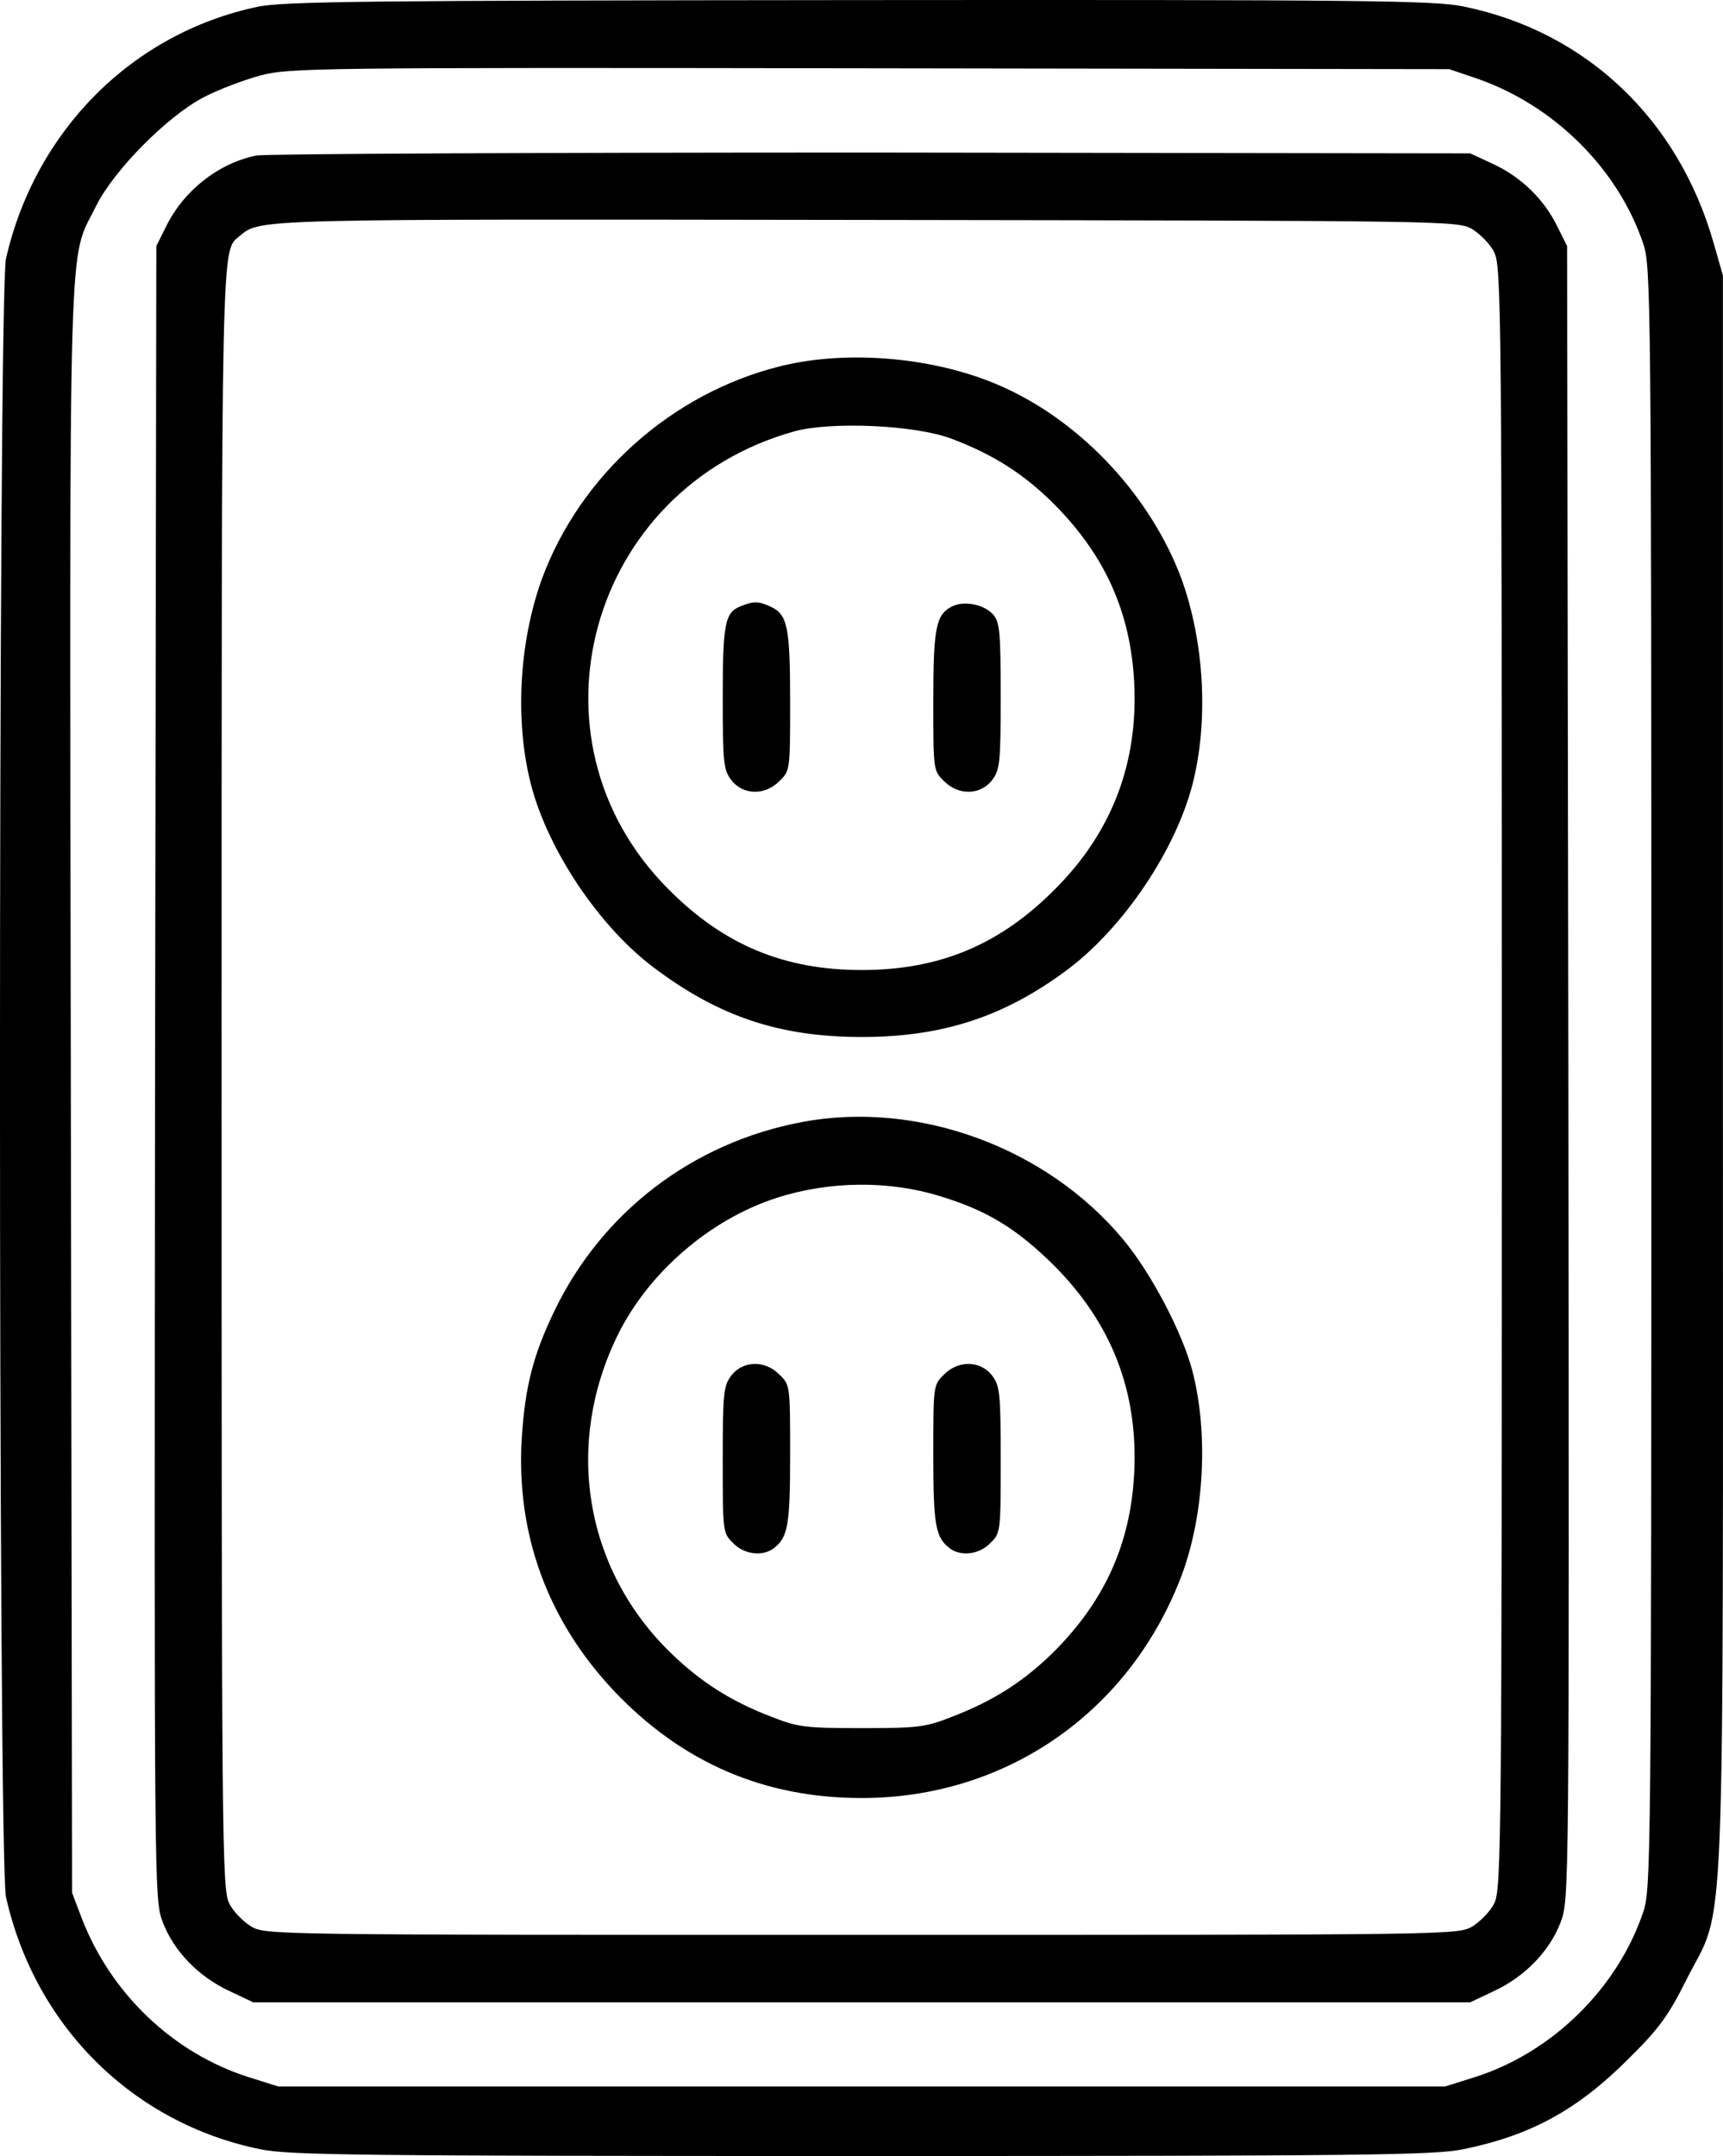 <svg version="1.0" xmlns="http://www.w3.org/2000/svg" preserveAspectRatio="xMidYMid meet"
    viewBox="51.38 0.08 409.14 511.92">
    <g transform="translate(0,512) scale(0.1,-0.1)">
        <path
            d="M1125 5103 c-298 -63 -528 -295 -597 -598 -19 -89 -19 -3801 0 -3890 69 -307 301 -537 604 -599 68 -14 234 -16 1428 -16 1191 0 1360 2 1428 16 161 33 271 93 393 215 73 72 95 103 137 187 95 189 87 -1 87 2152 l0 1895 -22 77 c-84 295 -304 503 -595 562 -68 14 -235 16 -1435 15 -1166 -1 -1368 -3 -1428 -16z m2895 -170 c183 -63 336 -214 396 -393 18 -53 19 -131 19 -1980 0 -1849 -1 -1927 -19 -1980 -61 -182 -217 -335 -401 -393 l-70 -22 -1385 0 -1385 0 -70 22 c-180 57 -329 199 -398 380 l-22 58 -3 1909 c-3 2107 -7 1960 60 2096 42 85 169 213 255 258 34 18 95 41 135 52 70 18 120 19 1448 17 l1375 -2 65 -22z">
        </path>
        <path
            d="M1123 4750 c-90 -18 -173 -83 -215 -169 l-23 -46 -3 -1962 c-2 -1957 -2 -1962 18 -2017 26 -69 85 -130 158 -164 l57 -27 1445 0 1445 0 57 27 c73 34 132 95 158 164 20 55 20 60 18 2017 l-3 1962 -23 46 c-31 64 -85 117 -151 148 l-56 26 -1420 2 c-781 0 -1439 -3 -1462 -7z m2887 -175 c19 -12 43 -36 52 -55 17 -33 18 -147 18 -1960 0 -1813 -1 -1927 -18 -1960 -9 -19 -33 -43 -52 -55 -35 -20 -45 -20 -1450 -20 -1405 0 -1415 0 -1450 20 -19 12 -43 36 -52 55 -17 33 -18 147 -18 1958 0 2032 -1 1963 43 2001 50 41 28 40 1492 38 1388 -2 1400 -2 1435 -22z">
        </path>
        <path
            d="M2368 4250 c-259 -64 -477 -259 -568 -507 -54 -151 -64 -338 -25 -488 41 -156 162 -336 291 -433 155 -117 300 -165 494 -165 194 0 342 49 494 164 129 99 250 278 291 434 39 150 29 337 -25 488 -72 195 -235 372 -424 457 -154 70 -365 90 -528 50z m404 -172 c101 -38 175 -85 248 -159 118 -120 178 -253 187 -419 10 -191 -52 -355 -186 -490 -132 -134 -276 -194 -461 -194 -185 0 -329 60 -461 194 -352 355 -187 949 301 1085 88 24 286 15 372 -17z">
        </path>
        <path
            d="M2273 3680 c-38 -15 -43 -41 -43 -218 0 -156 2 -171 21 -196 28 -35 80 -36 114 -1 25 24 25 27 25 189 0 176 -6 207 -47 225 -28 13 -40 13 -70 1z">
        </path>
        <path
            d="M2774 3679 c-38 -19 -44 -52 -44 -225 0 -162 0 -165 25 -189 34 -35 86 -34 114 1 19 25 21 40 21 199 0 150 -2 176 -17 194 -21 25 -70 35 -99 20z">
        </path>
        <path
            d="M2418 2455 c-260 -49 -475 -214 -588 -449 -50 -104 -69 -178 -77 -298 -15 -230 61 -437 220 -605 161 -169 355 -253 587 -253 338 0 628 198 754 514 59 146 71 348 31 501 -24 91 -98 232 -164 311 -182 219 -488 331 -763 279z m328 -176 c112 -34 182 -77 270 -164 138 -138 201 -301 191 -495 -9 -166 -69 -299 -187 -419 -73 -73 -146 -120 -248 -159 -61 -24 -80 -26 -212 -26 -132 0 -151 2 -212 26 -100 38 -173 85 -247 158 -200 199 -247 492 -120 750 73 148 219 274 377 325 124 40 266 42 388 4z">
        </path>
        <path
            d="M2251 1854 c-19 -25 -21 -40 -21 -201 0 -171 0 -174 25 -198 26 -27 70 -32 96 -12 34 26 39 55 39 222 0 163 0 166 -25 190 -34 35 -86 34 -114 -1z">
        </path>
        <path
            d="M2755 1855 c-25 -24 -25 -27 -25 -190 0 -167 5 -196 39 -222 26 -20 70 -15 96 12 25 24 25 27 25 198 0 161 -2 176 -21 201 -28 35 -80 36 -114 1z">
        </path>
    </g>
</svg>
